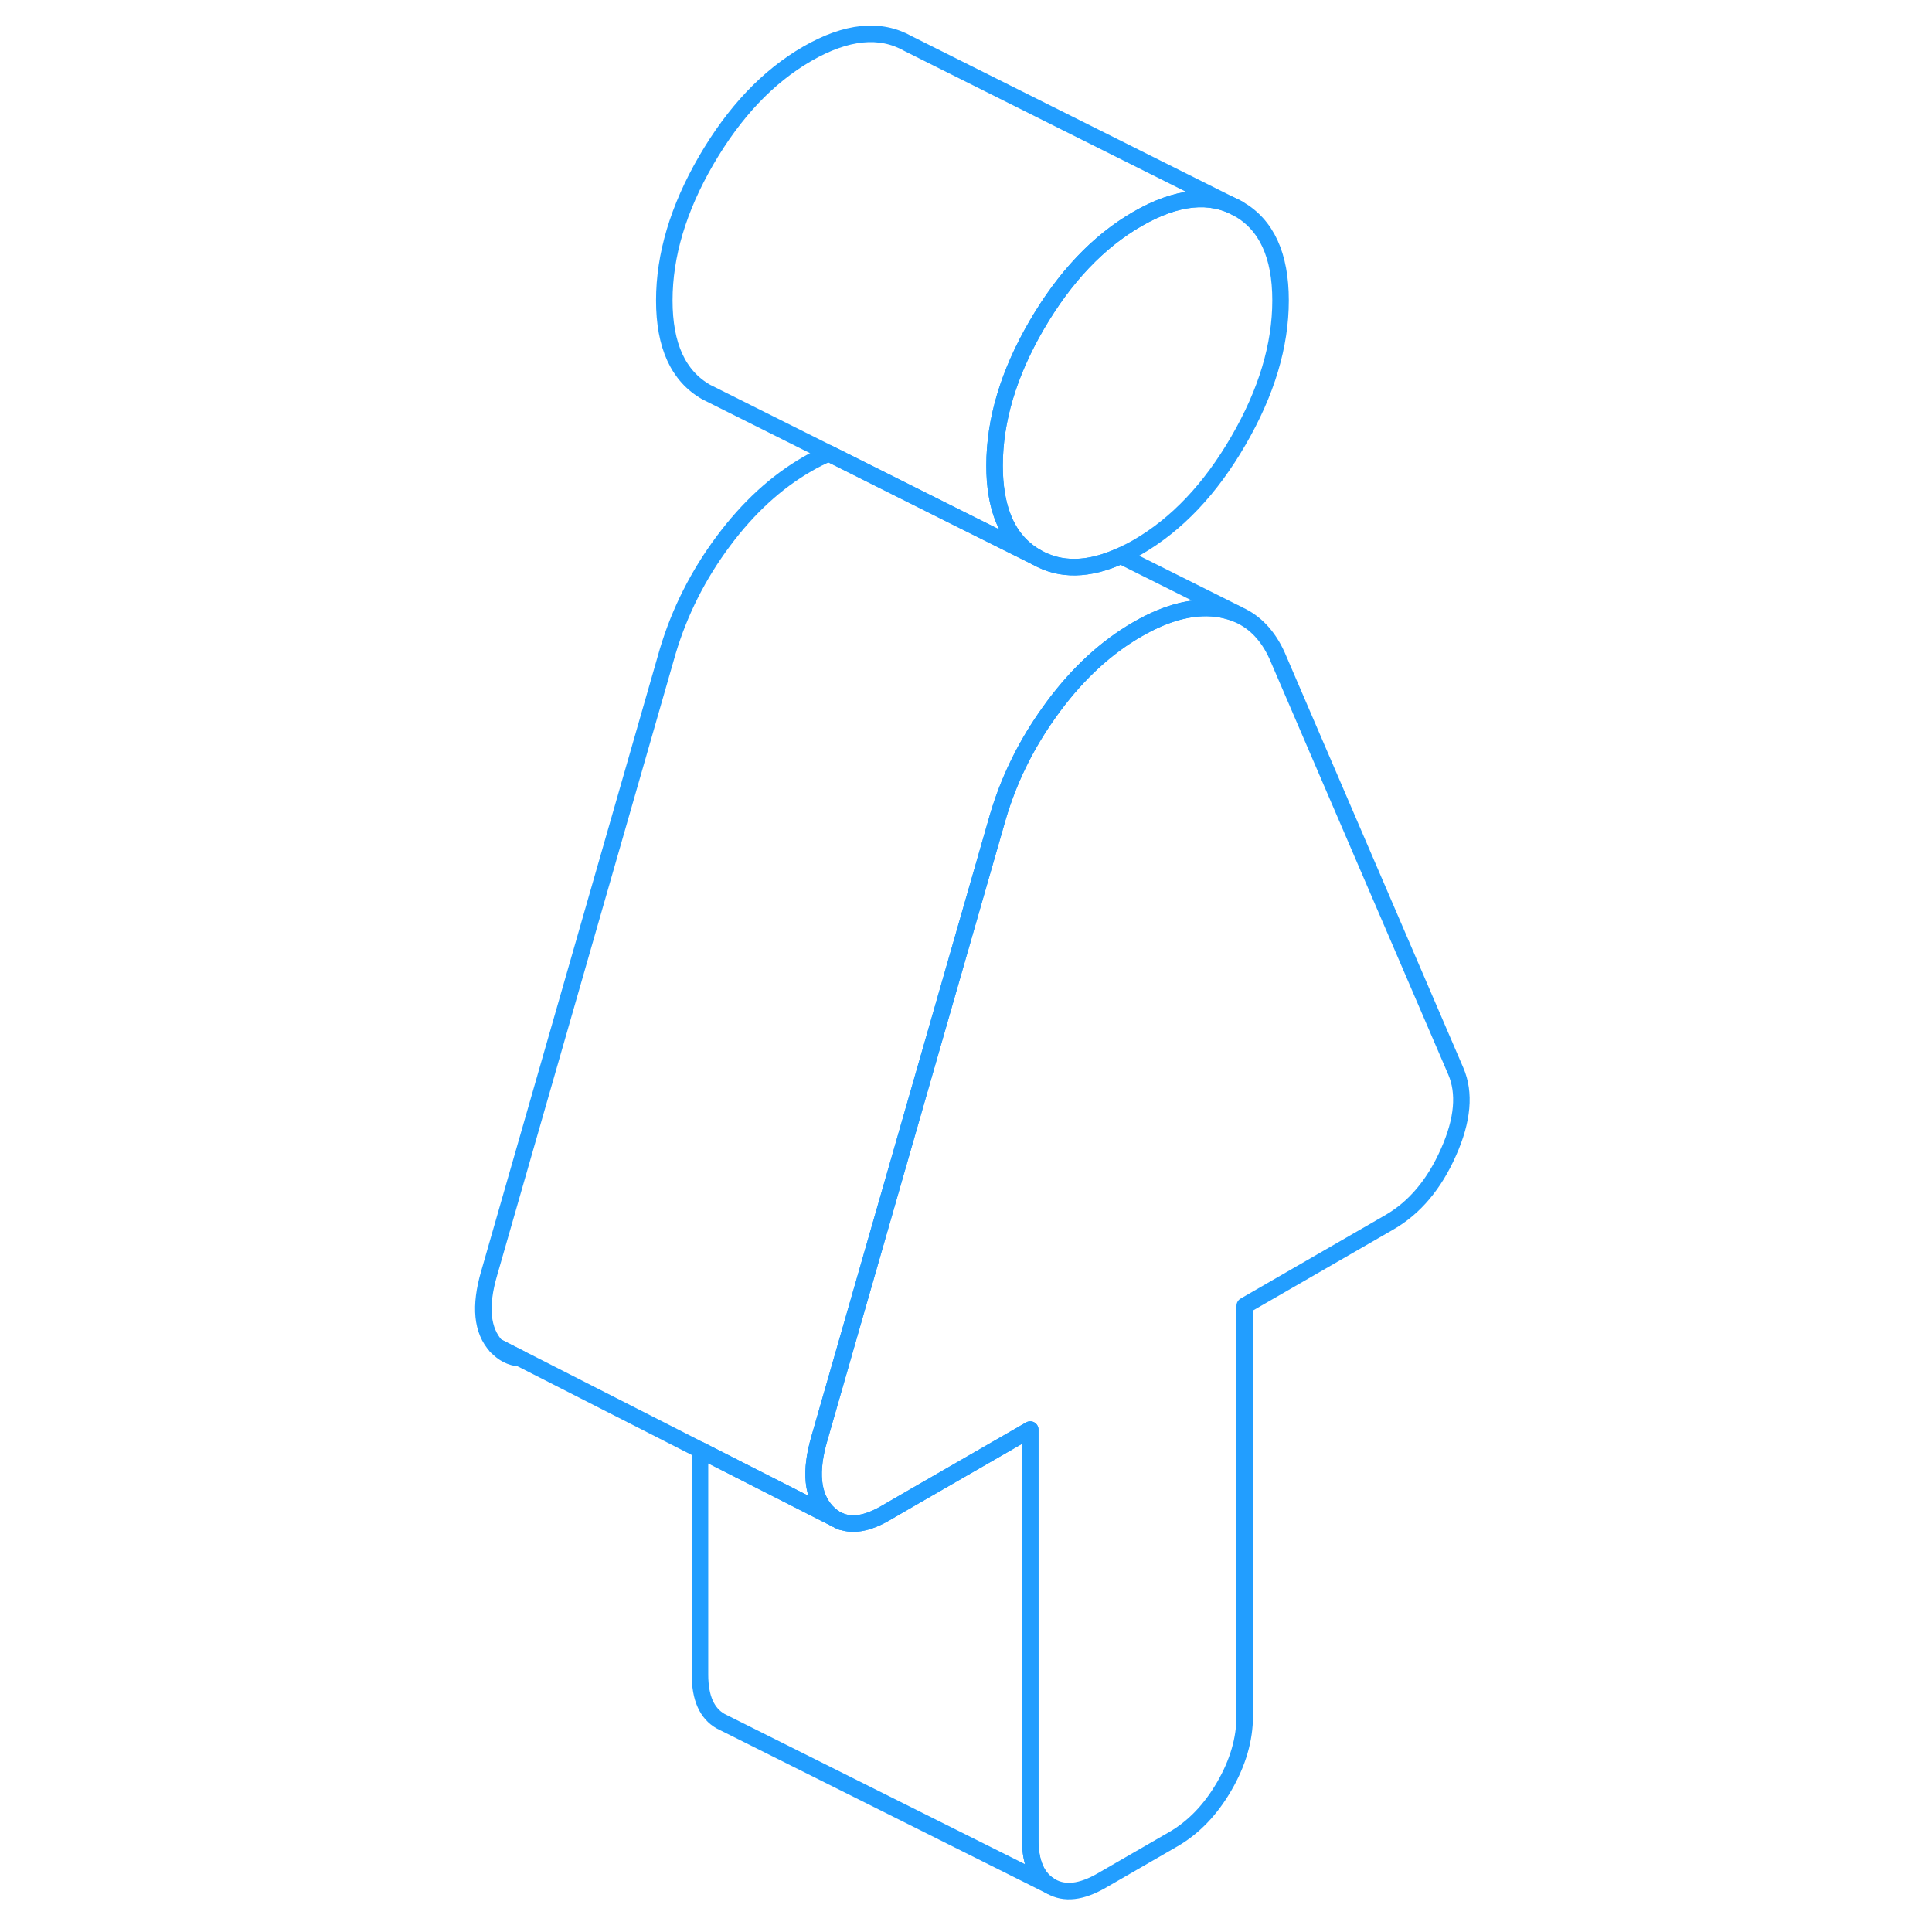 <svg width="48" height="48" viewBox="0 0 64 117" fill="none" xmlns="http://www.w3.org/2000/svg" stroke-width="1px" stroke-linecap="round" stroke-linejoin="round"><path d="M51.049 18.194C51.049 20.924 50.2 23.755 48.499 26.684C46.809 29.605 44.77 31.754 42.389 33.134C42.039 33.334 41.7 33.505 41.37 33.654C39.419 34.544 37.719 34.575 36.27 33.745C34.95 32.995 34.15 31.715 33.859 29.904C33.77 29.384 33.73 28.804 33.73 28.194C33.73 25.464 34.569 22.634 36.27 19.704C37.969 16.785 39.999 14.634 42.389 13.255C44.77 11.884 46.809 11.684 48.499 12.645C50.2 13.614 51.049 15.464 51.049 18.194Z" stroke="#229EFF" stroke-linejoin="round"/><path d="M3.55 81.524C3.96 81.964 4.43 82.215 4.98 82.254L3.55 81.524Z" stroke="#229EFF" stroke-linejoin="round"/><path d="M61.22 69.774C60.36 71.724 59.17 73.134 57.65 74.014L48.88 79.074V103.914C48.88 105.324 48.47 106.744 47.64 108.174C46.81 109.604 45.78 110.674 44.55 111.384L40.22 113.884C38.99 114.594 37.97 114.714 37.14 114.234C36.31 113.764 35.89 112.824 35.89 111.414V86.574L28.88 90.614L27.12 91.634C26 92.284 25.06 92.434 24.29 92.074L24.09 91.974C23.9 91.854 23.72 91.704 23.55 91.524C22.68 90.574 22.54 89.104 23.12 87.114L33.94 49.434C34.57 47.314 35.52 45.344 36.78 43.504C36.95 43.264 37.12 43.014 37.3 42.774C38.81 40.744 40.51 39.184 42.39 38.104C44.26 37.024 45.96 36.624 47.47 36.904C47.82 36.974 48.16 37.074 48.47 37.204L48.52 37.234C49.52 37.684 50.29 38.504 50.83 39.684L61.66 64.864C62.23 66.184 62.09 67.824 61.22 69.774Z" stroke="#229EFF" stroke-linejoin="round"/><path d="M48.499 12.645C46.809 11.684 44.77 11.884 42.389 13.255C39.999 14.634 37.969 16.785 36.27 19.704C34.569 22.634 33.73 25.464 33.73 28.194C33.73 28.804 33.77 29.384 33.859 29.904C34.15 31.715 34.95 32.995 36.27 33.745L31.559 31.395L23.689 27.454L16.27 23.744C14.569 22.774 13.729 20.924 13.729 18.194C13.729 15.464 14.569 12.634 16.27 9.704C17.97 6.784 20 4.635 22.39 3.255C24.77 1.885 26.809 1.684 28.5 2.644L48.499 12.645Z" stroke="#229EFF" stroke-linejoin="round"/><path d="M48.47 37.205C48.16 37.075 47.82 36.975 47.47 36.905C45.96 36.625 44.26 37.025 42.39 38.105C40.51 39.185 38.81 40.745 37.3 42.775C37.12 43.015 36.95 43.265 36.78 43.505C35.52 45.345 34.57 47.315 33.94 49.435L23.12 87.115C22.54 89.105 22.68 90.575 23.55 91.525C23.72 91.705 23.9 91.855 24.09 91.975L15.89 87.805L4.99 82.255H4.98L3.55 81.525C2.68 80.575 2.54 79.105 3.12 77.115L13.94 39.435C14.66 37.035 15.78 34.815 17.3 32.775C18.81 30.745 20.51 29.185 22.39 28.105C22.83 27.845 23.26 27.635 23.69 27.455L31.56 31.395L36.27 33.745C37.72 34.575 39.42 34.545 41.37 33.655L48.47 37.205Z" stroke="#229EFF" stroke-linejoin="round"/><path d="M24.44 92.154L24.29 92.074" stroke="#229EFF" stroke-linejoin="round"/><path d="M37.14 114.234L17.42 104.374L17.14 104.234C16.31 103.764 15.89 102.824 15.89 101.414V87.804L24.09 91.974L24.29 92.074C25.06 92.434 26 92.284 27.12 91.634L28.88 90.614L35.89 86.574V111.414C35.89 112.824 36.31 113.764 37.14 114.234Z" stroke="#229EFF" stroke-linejoin="round"/></svg>